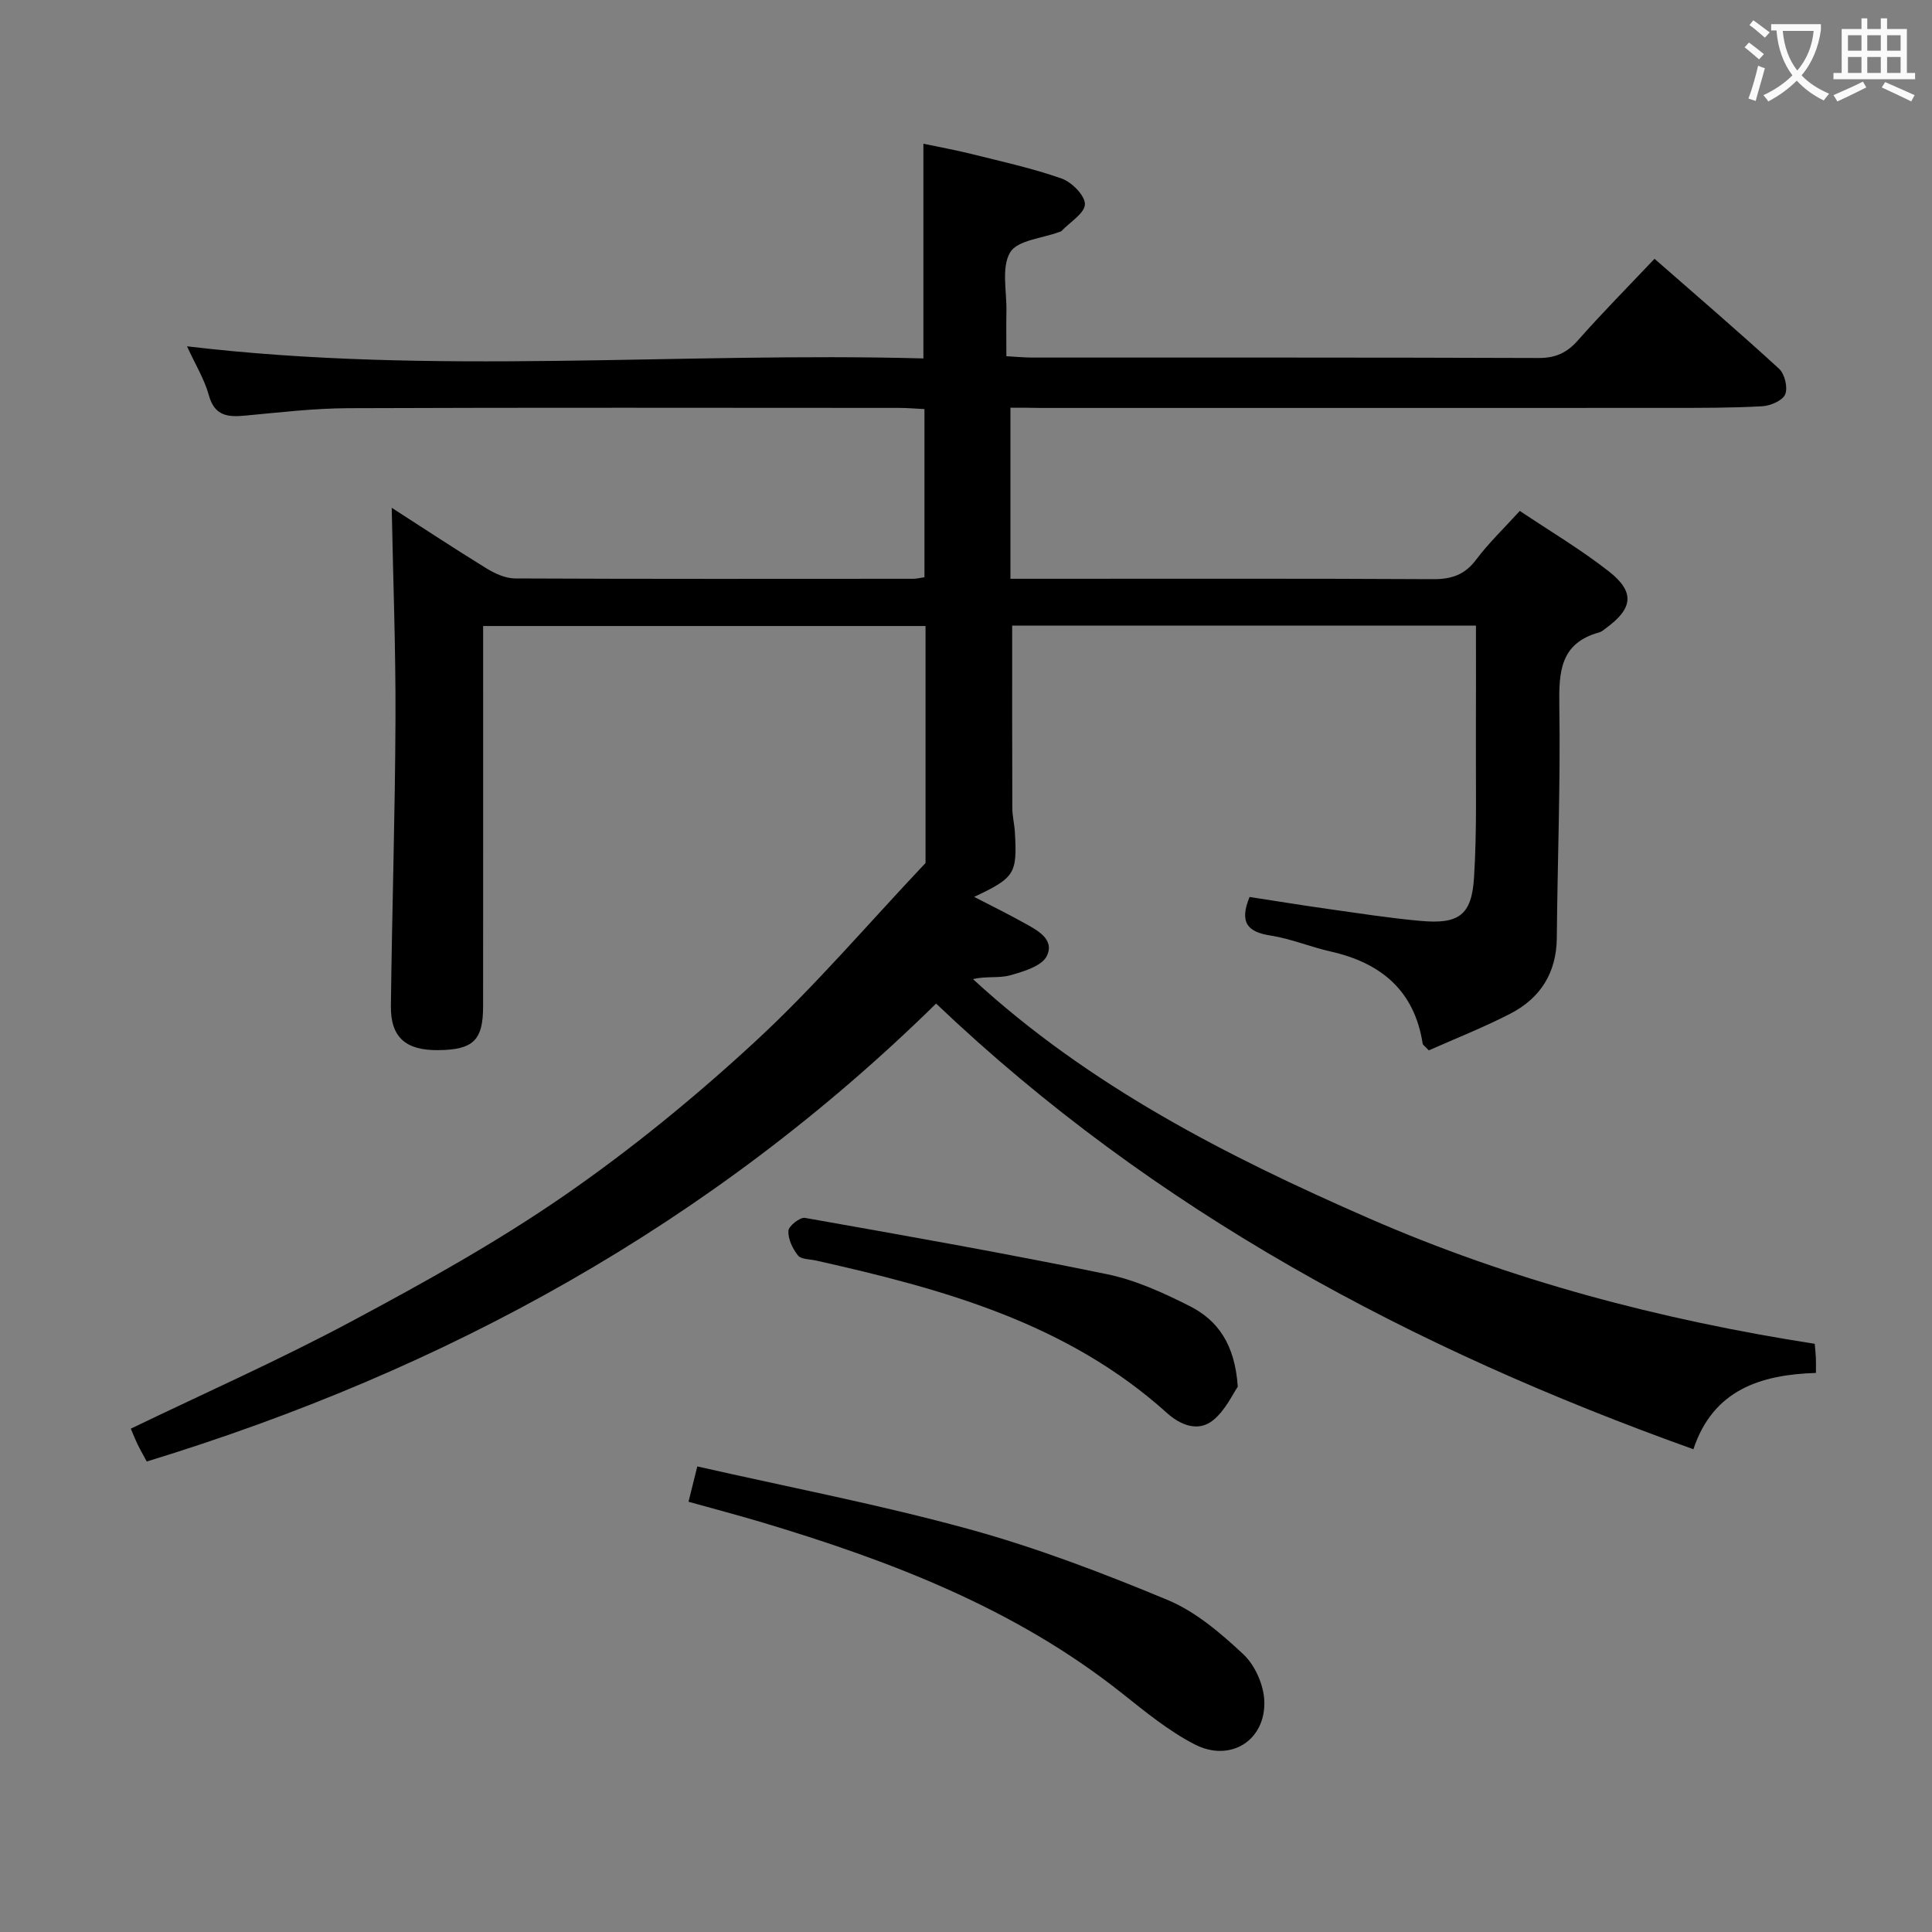 <svg enable-background="new 0 0 400 400" viewBox="0 0 400 400" xmlns="http://www.w3.org/2000/svg"><rect x="0" y="0" width="400" height="400" fill="#808080" stroke="none"/><g fill="#010000"><path d="m209.2 84.41v35.42h5.51c27.33 0 54.66-.07 81.99.08 3.83.02 6.56-.9 8.92-4.04 2.58-3.44 5.73-6.45 9.04-10.09 6.16 4.13 12.58 7.94 18.41 12.5 5.5 4.3 5.04 7.72-.67 11.85-.4.29-.8.67-1.27.79-8.16 2.23-8.4 8.23-8.29 15.33.25 15.97-.38 31.96-.52 47.94-.07 7.25-3.41 12.48-9.64 15.69-5.55 2.86-11.39 5.16-16.86 7.59-.85-.91-1.23-1.13-1.27-1.39-1.71-10.98-8.6-16.71-19.01-19.07-4.21-.95-8.27-2.66-12.51-3.32-4.71-.73-6.5-2.67-4.32-7.98 5.17.79 10.64 1.69 16.12 2.46 6.41.9 12.81 1.91 19.25 2.49 7.92.72 10.61-1.14 11.1-8.94.63-9.96.34-19.97.39-29.96.04-7.3.01-14.59.01-22.24-32.12 0-64.02 0-96.02 0 0 12.64-.02 25.22.03 37.81.01 1.65.43 3.29.53 4.95.49 8.63.02 9.42-8.43 13.41 3.71 1.92 7 3.53 10.19 5.31 2.76 1.53 6.55 3.39 4.86 6.91-1.01 2.11-4.84 3.24-7.62 4.02-2.3.64-4.92.13-7.68.78 23.97 22.06 52.45 36.62 81.87 49.48 29.48 12.89 60.39 21.05 92.41 26.03.09 1.03.2 1.99.24 2.95.04.81.01 1.63.01 3.08-11.47.36-21.29 3.5-25.37 15.8-58.18-20.83-111.51-49.16-156.79-92.27-46.57 45.74-101.57 75.9-163.43 94.81-.68-1.26-1.32-2.38-1.88-3.53-.51-1.04-.93-2.13-1.42-3.27 15.27-7.36 30.72-14.21 45.59-22.16 15.08-8.06 30.13-16.41 44.17-26.11 13.91-9.62 27.14-20.45 39.57-31.93 12.24-11.31 23.11-24.1 35.21-36.91 0-15.38 0-32.02 0-49.07-30.39 0-60.61 0-91.59 0v5.22c0 24.5.01 49-.01 73.5 0 7.07-2.03 9.02-9.32 9.09-6.68.07-9.84-2.65-9.77-9.11.23-19.81.87-39.62.95-59.43.06-14.55-.5-29.1-.78-43.75 6.21 3.99 12.84 8.38 19.61 12.54 1.76 1.08 3.93 2.08 5.92 2.09 27.5.13 55 .08 82.49.07.64 0 1.28-.18 2.28-.32 0-11.48 0-22.89 0-34.81-1.75-.09-3.53-.25-5.31-.25-38-.01-76-.09-113.99.06-7.12.03-14.25.88-21.36 1.54-3.61.34-6.32.07-7.5-4.22-.91-3.3-2.78-6.33-4.52-10.13 51.05 6.08 101.71 1.13 152.46 2.51 0-14.87 0-29.27 0-44.45 3.06.64 6.54 1.27 9.96 2.12 6.27 1.57 12.61 2.95 18.68 5.09 2.09.74 4.84 3.53 4.8 5.32-.05 1.88-3.09 3.69-4.83 5.52-.11.11-.29.15-.45.21-3.54 1.33-8.69 1.7-10.2 4.23-1.85 3.12-.69 8.05-.77 12.2-.06 2.97-.01 5.94-.01 9.3 2.01.11 3.61.27 5.21.28 35 .01 70-.04 104.99.09 3.5.01 5.86-1.07 8.14-3.66 4.95-5.61 10.22-10.93 15.85-16.88 8.7 7.62 17.37 15.05 25.78 22.76 1.17 1.07 1.86 3.9 1.28 5.3-.54 1.29-3.04 2.37-4.74 2.47-6.31.36-12.65.33-18.98.34-43.5.02-86.99.01-130.49.01-1.93-.05-3.89-.05-6.2-.05z"/><path d="m142.55 310.92c.61-2.46 1.13-4.51 1.82-7.31 18.82 4.27 37.7 7.89 56.17 12.96 14.03 3.85 27.74 9.09 41.19 14.68 5.81 2.42 11 6.87 15.68 11.24 2.41 2.25 4.21 6.3 4.35 9.62.34 8.21-7.02 12.86-14.43 9.04-5.39-2.78-10.22-6.76-15.02-10.57-22.18-17.62-48.03-27.46-74.76-35.46-4.88-1.45-9.82-2.75-15-4.2z"/><path d="m256.27 287.11c-1.06 1.51-2.56 4.89-5.13 6.95-3.13 2.51-6.81.94-9.54-1.52-20.7-18.65-46.41-25.68-72.65-31.56-1.29-.29-3.09-.23-3.74-1.05-1.11-1.4-2.07-3.4-1.98-5.1.05-1 2.4-2.86 3.43-2.68 20.88 3.69 41.77 7.39 62.54 11.66 5.92 1.22 11.67 3.85 17.11 6.6 5.76 2.91 9.37 7.84 9.96 16.7z"/></g><path d="m362.1 8.8c1.1.8 2.1 1.6 3.1 2.4l-1 1.1c-1.3-1.1-2.3-2-3-2.5zm1.9 4.8c.5.2.9.4 1.4.5-.6 2.3-1.3 4.5-1.9 6.8l-1.5-.5c.8-2.1 1.4-4.3 2-6.8zm-1-9.4c1.3.9 2.4 1.8 3.4 2.5l-1 1.1c-1.4-1.2-2.4-2.1-3.2-2.6zm3.7 2.2v-1.4h10.3v1.2c-.5 3.6-1.8 6.8-4 9.4 1.5 1.6 3.4 2.8 5.7 3.8-.3.4-.7.8-1.1 1.4-2.3-1.1-4.1-2.5-5.6-4.1-1.6 1.6-3.6 3.1-5.9 4.3-.3-.5-.7-.9-1-1.3 2.4-1.1 4.4-2.5 6-4.1-1.9-2.5-3-5.6-3.3-9.3h-1.1zm8.8 0h-6.4c.3 3.3 1.3 6 3 8.2 2-2.3 3.1-5.1 3.4-8.2z" fill="#fbfafa"/><path d="m385.3 3.8h1.3v2.2h2.8v-2.2h1.3v2.2h4.1v9.1h1.7v1.3h-16.9v-1.3h1.7v-9.1h4.1v-2.2zm.4 13.1.7 1.2c-1.8.9-3.8 1.9-6 2.9-.2-.4-.5-.8-.8-1.3 2.3-1 4.3-1.9 6.1-2.8zm-3.1-6.4h2.8v-3.2h-2.8zm0 4.6h2.8v-3.3h-2.8zm4-4.6h2.8v-3.2h-2.8zm0 4.6h2.8v-3.3h-2.8zm3.7 1.9c2.1.9 4.1 1.8 6.1 2.7l-.7 1.3c-2.2-1.1-4.2-2-6.1-2.9zm3.2-9.7h-2.8v3.2h2.8zm-2.8 7.8h2.8v-3.3h-2.8z" fill="#fbfafa"/></svg>